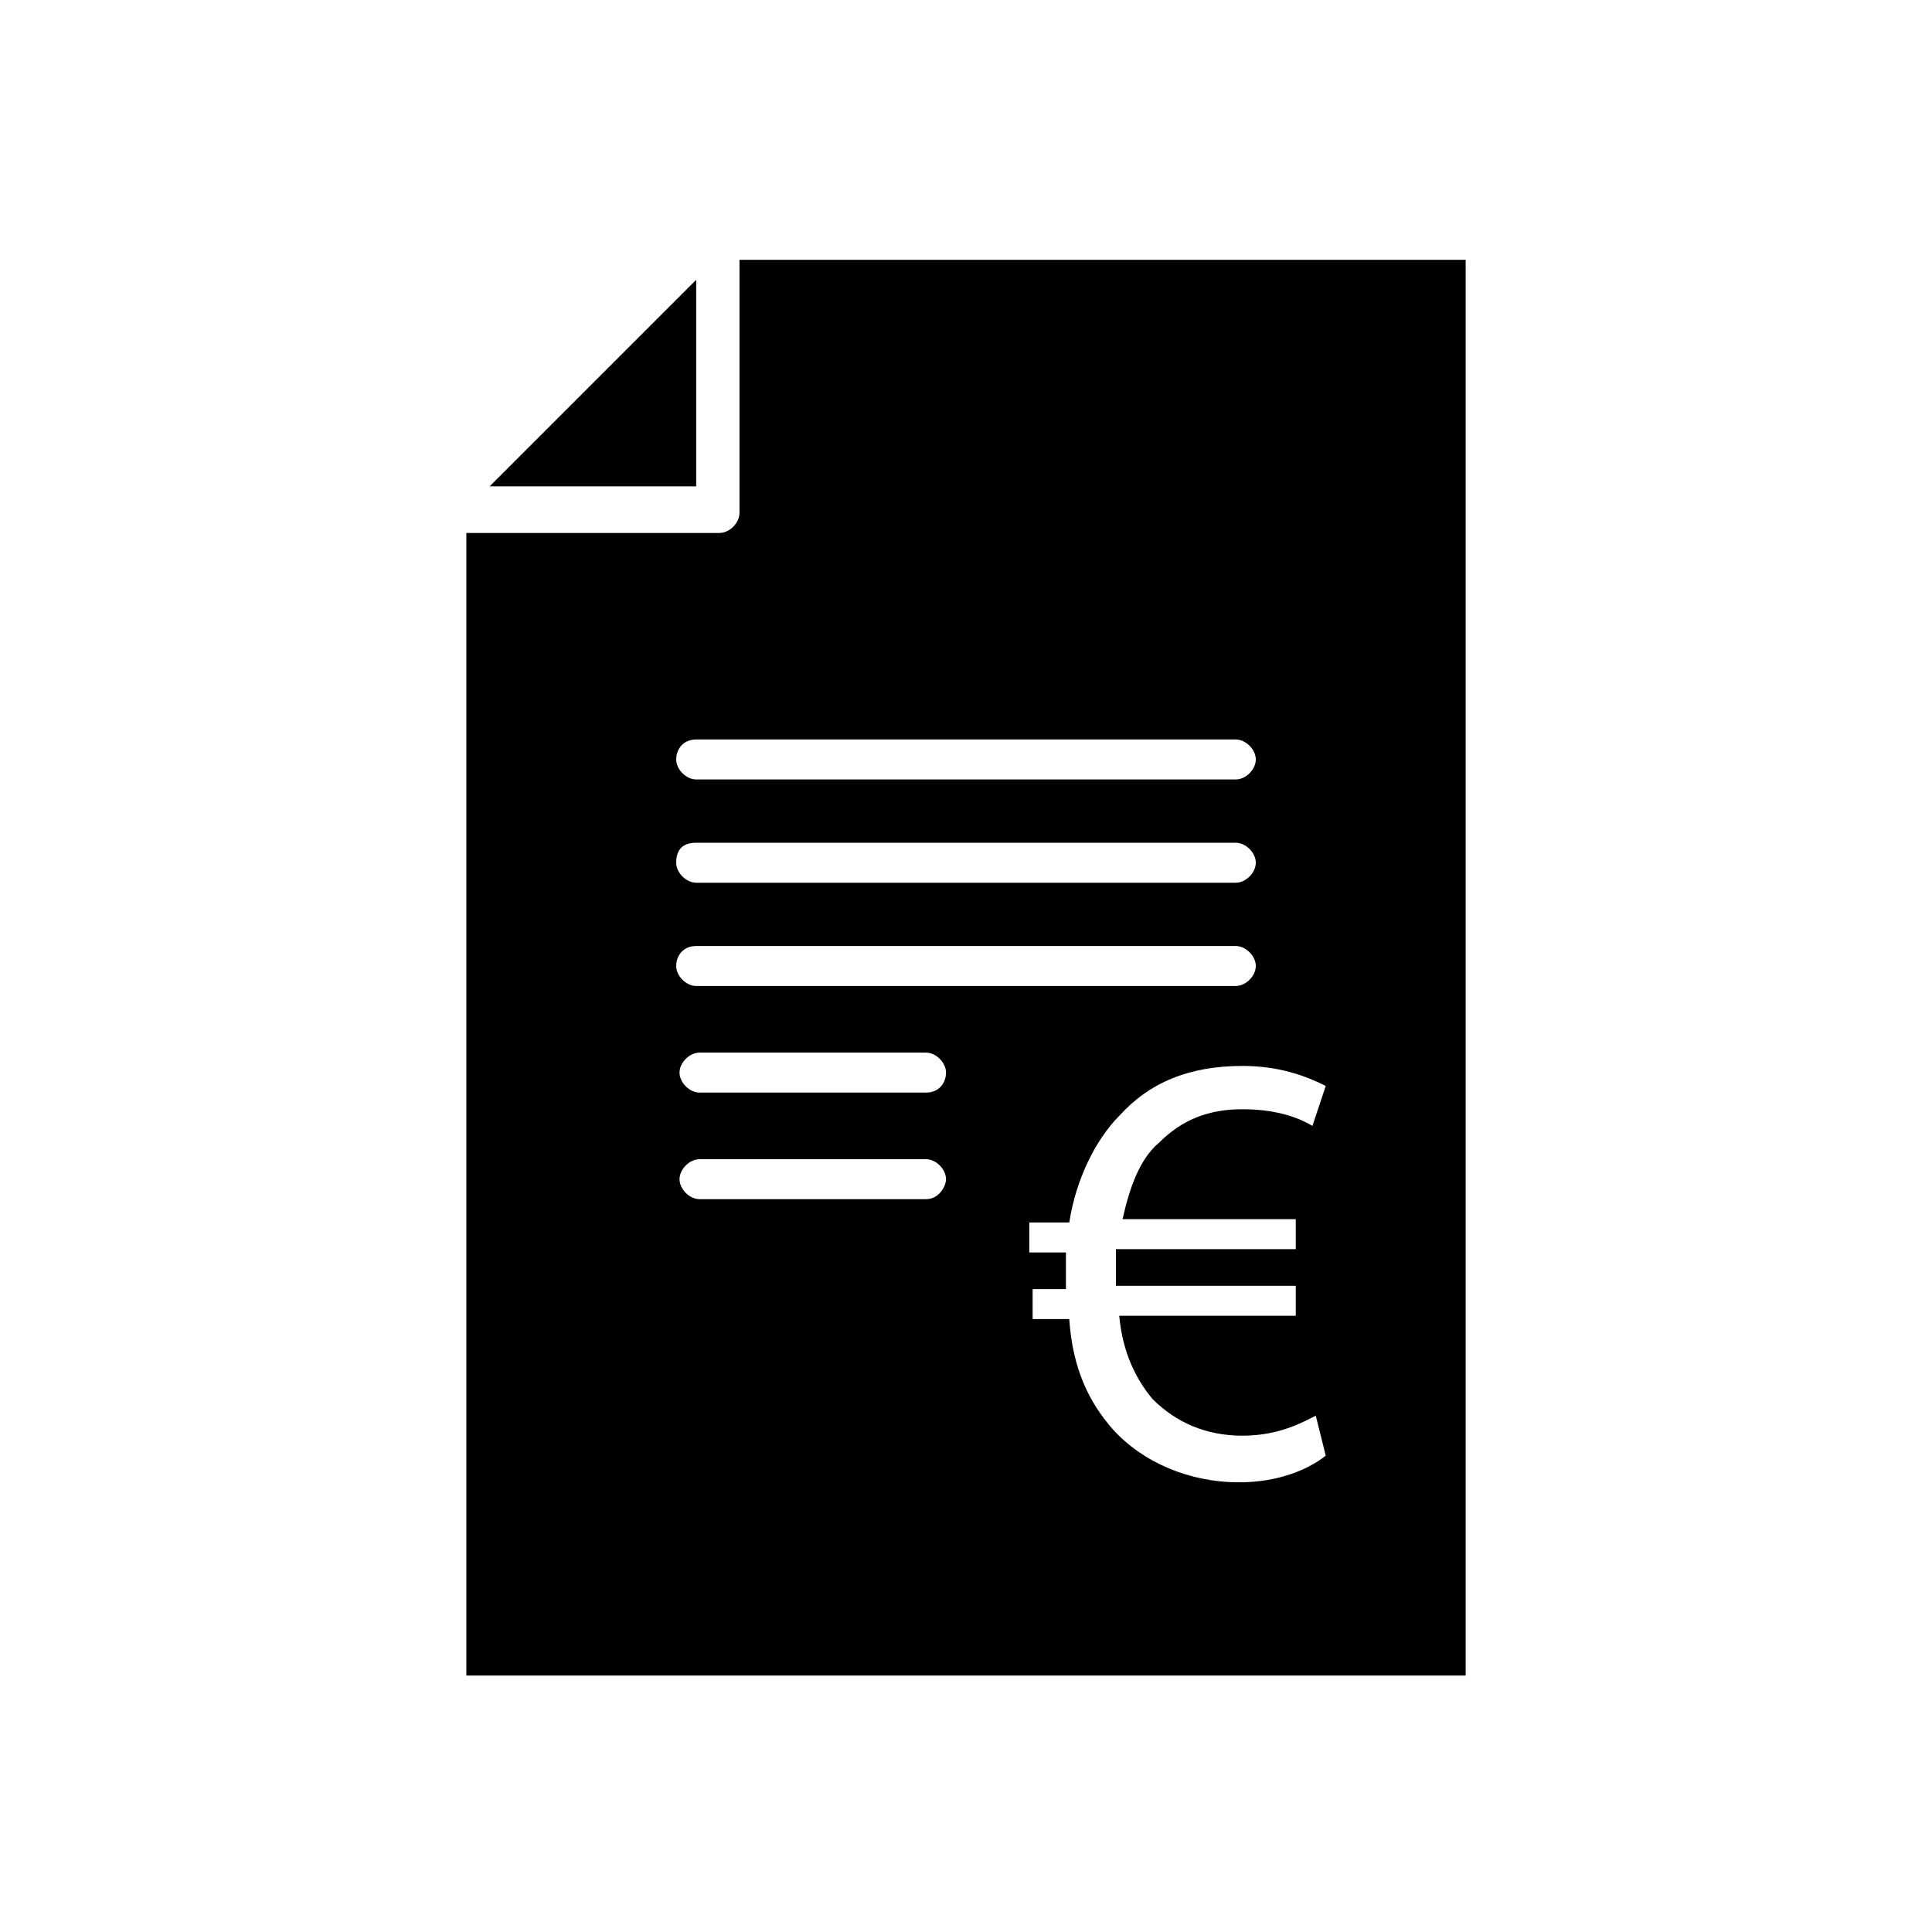 <svg xmlns="http://www.w3.org/2000/svg" viewBox="0 0 58 58"><path d="M42.9 7.8H22.2v7.6c0 .3-.3.6-.6.6H14v34.3h30V7.8h-1.1zm-22 14.4h16.2c.3 0 .6.3.6.6s-.3.6-.6.6H20.9c-.3 0-.6-.3-.6-.6s.2-.6.6-.6zm0 3.1h16.2c.3 0 .6.3.6.6s-.3.6-.6.6H20.9c-.3 0-.6-.3-.6-.6 0-.4.2-.6.6-.6zm0 3.1h16.2c.3 0 .6.3.6.6s-.3.6-.6.6H20.9c-.3 0-.6-.3-.6-.6s.2-.6.6-.6zm6.9 7.6H21c-.3 0-.6-.3-.6-.6s.3-.6.6-.6h6.8c.3 0 .6.3.6.6 0 .2-.2.6-.6.6zm0-3.2H21c-.3 0-.6-.3-.6-.6s.3-.6.6-.6h6.8c.3 0 .6.3.6.6s-.2.6-.6.6zm9.4 11.7c-1.5 0-2.9-.6-3.8-1.6-.7-.8-1.2-1.8-1.3-3.3H31v-.9h1v-1.1h-1.1v-.9h1.2c.2-1.3.8-2.5 1.5-3.2.9-1 2.1-1.5 3.7-1.5 1.1 0 1.9.3 2.5.6l-.4 1.2c-.5-.3-1.2-.5-2.1-.5-1 0-1.8.3-2.5 1-.6.5-.9 1.4-1.1 2.3h5.2v.9h-5.4v1.1h5.4v.9h-5.3c.1 1.1.5 1.9 1 2.5.7.7 1.6 1.1 2.7 1.1s1.8-.4 2.2-.6l.3 1.2c-.5.4-1.4.8-2.6.8zM20.9 8.4l-6.2 6.2h6.2V8.4z"/></svg>